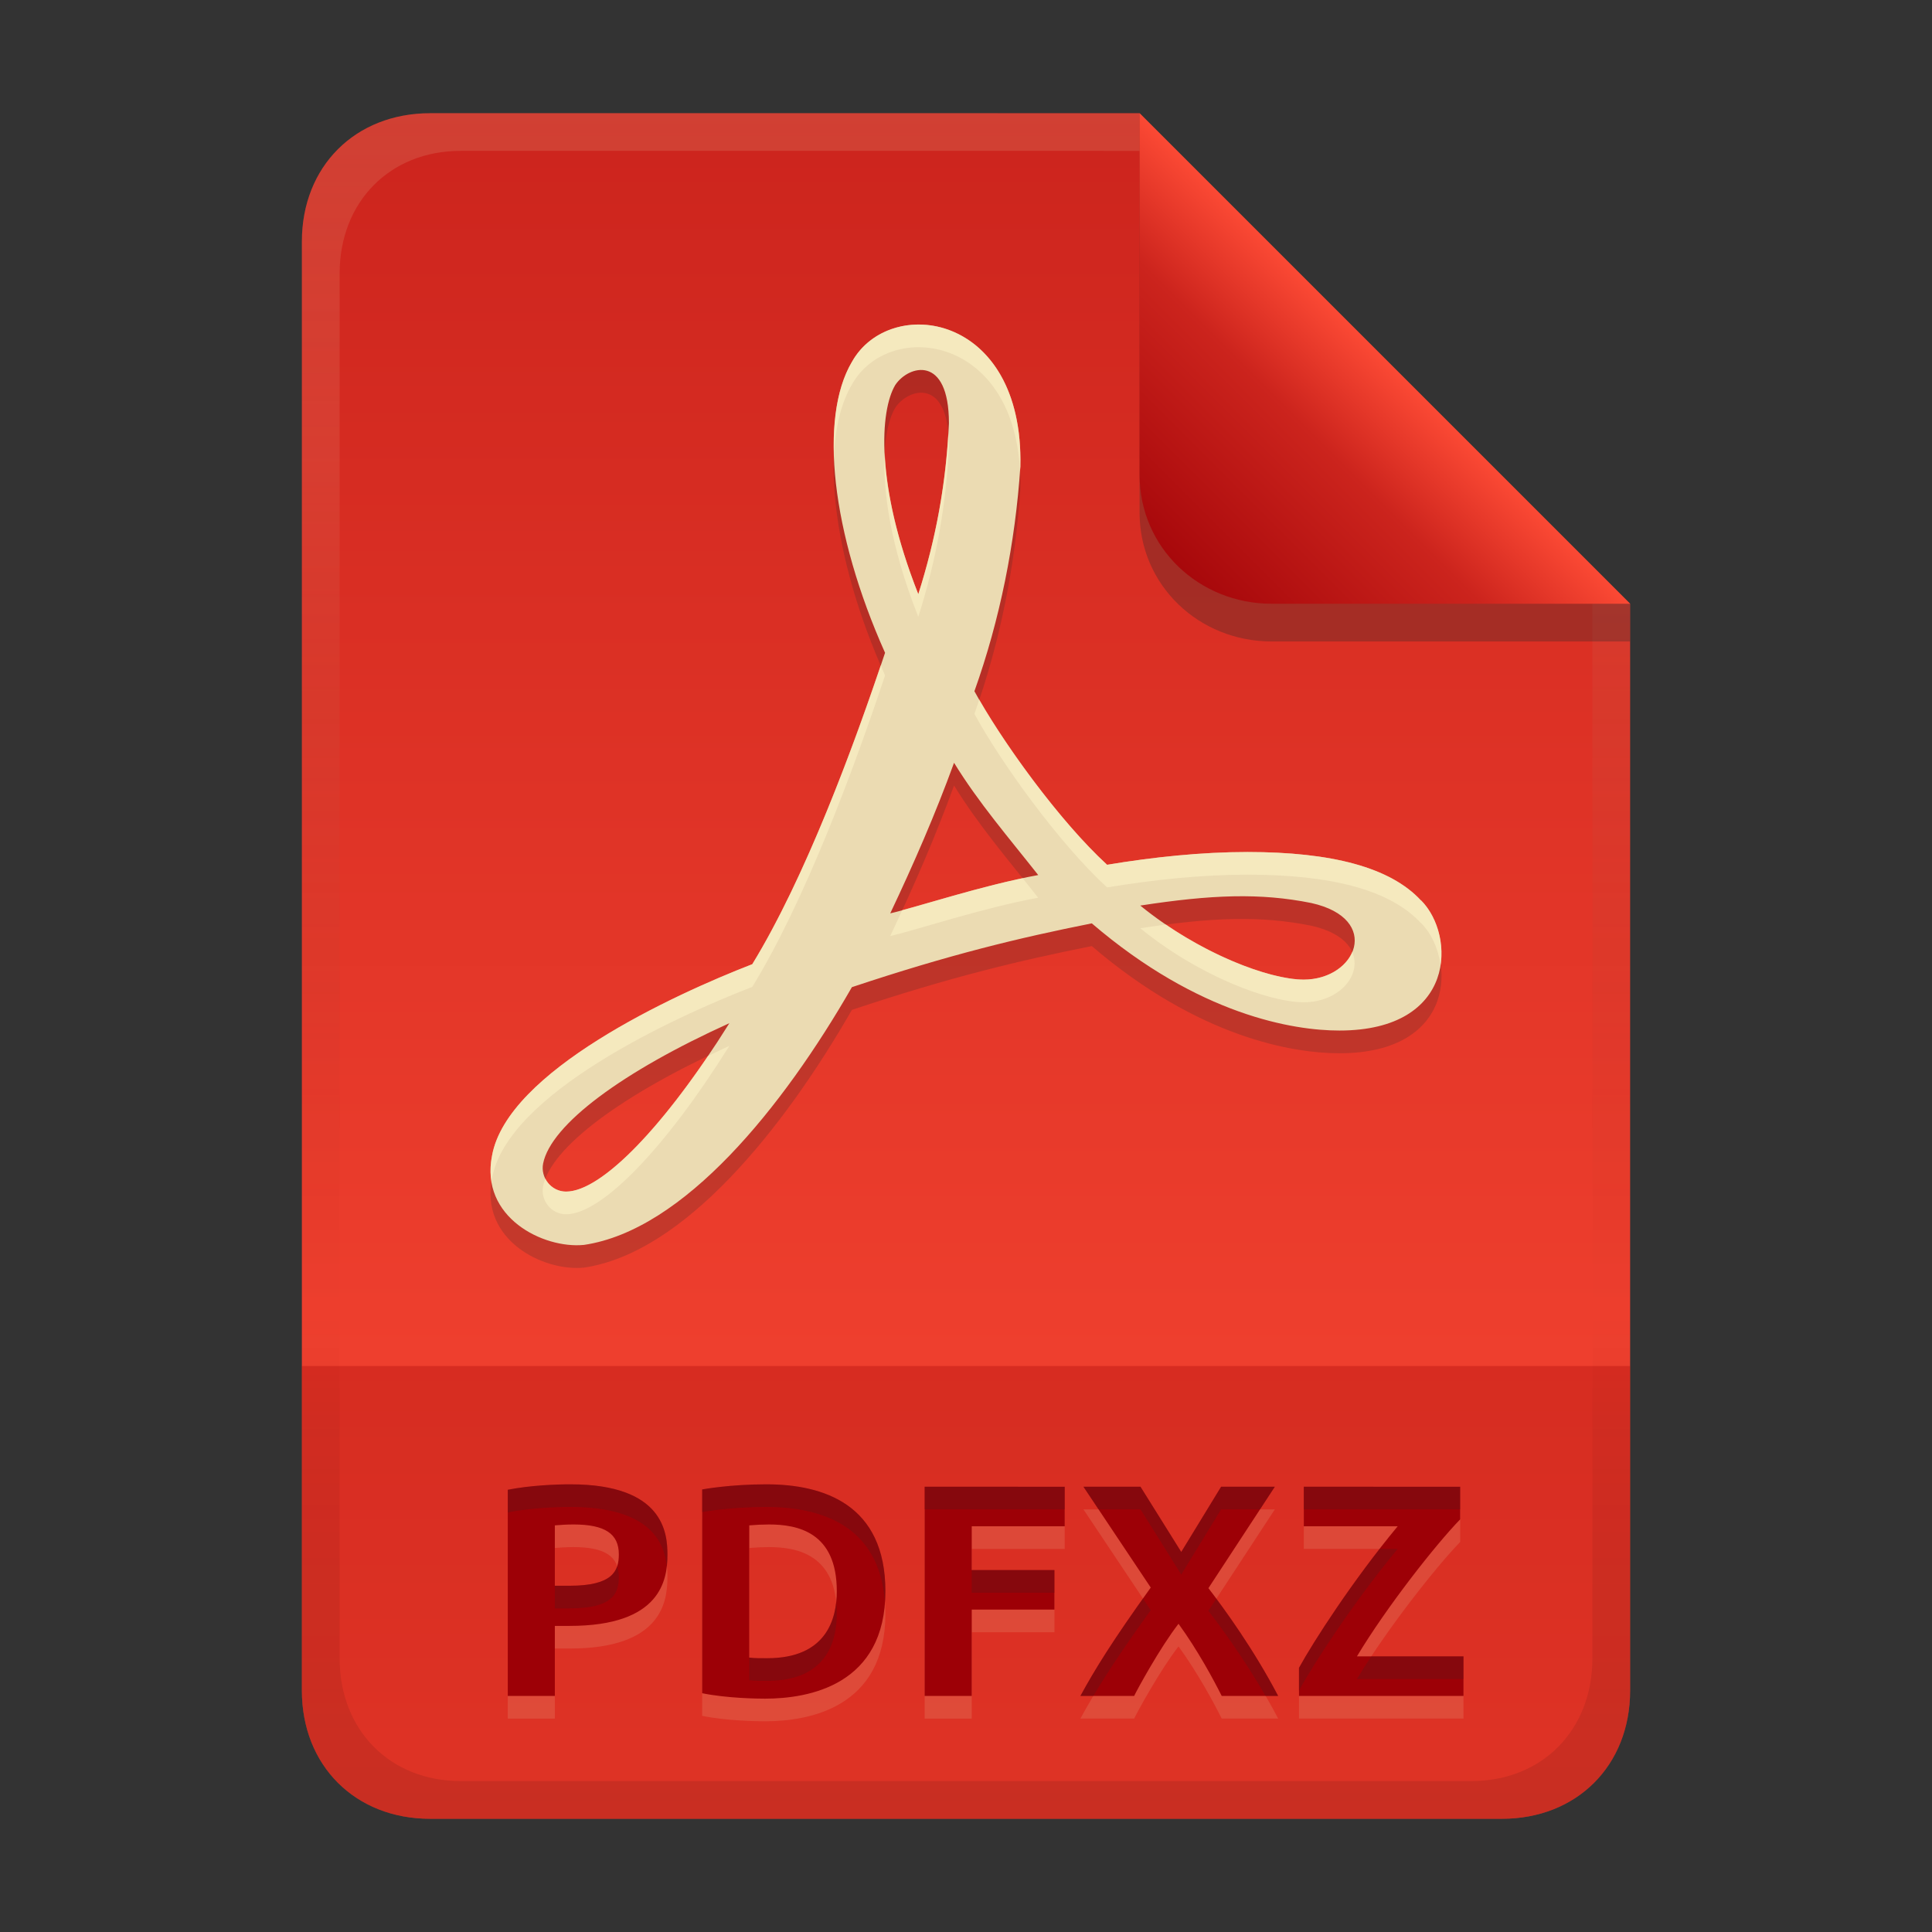 <svg width="256" height="256" version="1.1" viewBox="0 0 256 256" xmlns="http://www.w3.org/2000/svg">
  <rect x="0" y="0" width="256" height="256" fill="#333333" stroke="none"/>
  <defs>
    <linearGradient id="linearGradient26" x1="-160" x2="-160" y2="226" gradientTransform="translate(267,15)" gradientUnits="userSpaceOnUse">
      <stop stop-color="#cc241d" offset="0"/>
      <stop stop-color="#fb4934" offset="1"/>
    </linearGradient>
    <linearGradient id="linearGradient14-5" x1="128" x2="128" y1="15.001" y2="241" gradientTransform="translate(0,4.8e-4)" gradientUnits="userSpaceOnUse">
      <stop stop-color="#ebdbb2" stop-opacity=".15" offset="0"/>
      <stop stop-color="#ebdbb2" stop-opacity=".1" offset=".2"/>
      <stop stop-opacity="0" offset=".704"/>
      <stop stop-opacity=".05" offset=".805"/>
      <stop stop-opacity=".1" offset="1"/>
    </linearGradient>
    <linearGradient id="linearGradient7-6-0" x1="186" x2="156" y1="45.006" y2="75.012" gradientTransform="matrix(1.083 0 0 1.083 -17.999 -1.251)" gradientUnits="userSpaceOnUse">
      <stop stop-color="#fb4934" offset="0"/>
      <stop stop-color="#cc241d" offset=".303"/>
      <stop stop-color="#9d0006" offset="1"/>
    </linearGradient>
  </defs>
  <path d="m57 15c-9.939 0-17 7.059-17 17v192c0 9.939 7.059 17 17 17h142c9.941 0 17-7.061 17-17v-144l-64.999-64.999z" fill="url(#linearGradient26)" stroke-linecap="round" stroke-linejoin="round" stroke-miterlimit="0" style="paint-order:markers fill stroke"/>
  <path d="m57 241c-9.939 0-17-7.059-17-17v-43h176v43c0 9.941-7.061 17-17 17z" fill="#9d0006" opacity=".3" stroke-linecap="round" stroke-linejoin="round" stroke-miterlimit="0" style="paint-order:markers fill stroke"/>
  <path d="m75.6 199.68c-1.873 0-5.316 0.132-8.318 0.721v27.32h6.238v-9.281h1.961c12.11 0 12.959-6.11 12.959-9.439 0-2.819-0.461-9.32-12.84-9.32zm25.961 0c-4.829 0-8.385 0.655-8.52 0.68v27c3.333 0.679 7.431 0.721 8.318 0.721 5.854 0 15.961-1.802 15.961-14.24 0-11.537-8.253-14.16-15.76-14.16zm20.959 0.32v27.721h6.24v-11.441h10.961v-5.24h-10.961v-5.799h12.32v-5.24zm21.041 0 8.92 13.359c-5.006 6.953-7.419 10.859-9.32 14.359h7.121c0.385-0.813 3.43-6.41 5.879-9.559 2.554 3.518 4.657 7.432 5.721 9.559h7.481c-3.218-6.144-7.094-11.494-9.24-14.279l8.801-13.439h-7.121l-5.279 8.639-5.4-8.639zm29.201 0v5.24h12.439c-5.95 7.171-11.16 15.263-13.08 18.76v3.719h21.801v-5.24h-14.121c3.892-6.487 10.396-14.772 13.68-18.158v-4.32zm-96.762 5c4.168 0 6 1.242 6 3.961 0 2.227-0.853 4.158-6.519 4.158h-1.961v-8c0.631-0.053 1.529-0.119 2.481-0.119zm25.881 0c3.77 0 9 0.987 9 8.84 0 3.722-1.407 8.881-9.201 8.881-0.801 0-1.601 0.018-2.398-0.08v-17.521c0.864-0.078 1.731-0.115 2.6-0.119z" fill="#ebdbb2" opacity=".15"/>
  <path d="m75.6 196.68c-1.873 0-5.316 0.132-8.318 0.721v27.32h6.238v-9.281h1.961c12.11 0 12.959-6.11 12.959-9.439 0-2.819-0.461-9.32-12.84-9.32zm25.961 0c-4.829 0-8.385 0.655-8.52 0.68v27c3.333 0.679 7.431 0.721 8.318 0.721 5.854 0 15.961-1.802 15.961-14.24 0-11.537-8.253-14.16-15.76-14.16zm20.959 0.32v27.721h6.24v-11.441h10.961v-5.24h-10.961v-5.799h12.32v-5.24zm21.041 0 8.92 13.359c-5.006 6.953-7.419 10.859-9.32 14.359h7.121c0.385-0.813 3.43-6.41 5.879-9.559 2.554 3.518 4.657 7.432 5.721 9.559h7.481c-3.218-6.144-7.094-11.494-9.24-14.279l8.801-13.439h-7.121l-5.279 8.639-5.4-8.639zm29.201 0v5.24h12.439c-5.95 7.171-11.16 15.263-13.08 18.76v3.719h21.801v-5.24h-14.121c3.892-6.487 10.396-14.772 13.68-18.158v-4.32zm-96.762 5c4.168 0 6 1.242 6 3.961 0 2.227-0.853 4.158-6.519 4.158h-1.961v-8c0.631-0.053 1.529-0.119 2.481-0.119zm25.881 0c3.77 0 9 0.987 9 8.84 0 3.722-1.407 8.881-9.201 8.881-0.801 0-1.601 0.018-2.398-0.08v-17.521c0.864-0.078 1.731-0.115 2.6-0.119z" fill="#9d0006"/>
  <path d="m75.6 196.68c-1.873 0-5.316 0.132-8.318 0.721v3c3.003-0.589 6.445-0.721 8.318-0.721 10.56 0 12.429 4.719 12.756 7.859 0.062-0.55 0.084-1.073 0.084-1.539 0-2.819-0.461-9.32-12.84-9.32zm25.961 0c-4.829 0-8.385 0.655-8.52 0.68v3c0.135-0.025 3.691-0.68 8.52-0.68 7.142 0 14.945 2.392 15.688 12.559 0.031-0.459 0.072-0.906 0.072-1.398 0-11.537-8.253-14.16-15.76-14.16zm20.959 0.32v3h18.561v-3zm21.041 0 2.004 3h5.557l5.4 8.639 5.279-8.639h5.156l1.965-3h-7.121l-5.279 8.639-5.4-8.639zm29.201 0v3h20.719v-3zm10.035 8.24c-4.913 6.312-9.02 12.744-10.676 15.76v3c1.92-3.497 7.13-11.589 13.08-18.76zm-101.03 2.326c-0.511 1.474-2.055 2.553-6.289 2.553h-1.961v3h1.961c5.667 0 6.519-1.931 6.519-4.158 0-0.525-0.09-0.978-0.23-1.395zm46.99 0.473v3h10.961v-3zm22.691 3.779c-4.255 5.988-6.538 9.673-8.291 12.9h1.715c1.7-2.855 3.954-6.288 7.606-11.359zm9.717 0.023-1.047 1.598c1.787 2.319 4.771 6.427 7.578 11.279h1.662c-2.774-5.296-5.971-9.895-8.193-12.877zm-50.367 0.467c-0.381 3.476-2.314 7.412-9.121 7.412-0.801 0-1.601 0.018-2.398-0.08v3c0.797 0.098 1.597 0.08 2.398 0.08 7.794 0 9.201-5.159 9.201-8.881 0-0.546-0.032-1.05-0.08-1.531zm70.904 7.17c-0.676 1.024-1.325 2.034-1.904 3h14.121v-3z" fill="#282828" opacity=".2"/>
  <path class="ColorScheme-Text" d="m188.29 122.33c-4.059-4.396-11.838-6.425-22.995-6.425-6.088 0-12.509 0.677-18.598 1.691-6.347-5.815-14.045-16.512-17.582-22.995 3.382-9.473 5.412-19.619 6.088-29.764 0.478-20.511-17.363-22.8-22.325-13.867-4.396 7.441-2.706 22.654 4.396 38.539-4.075 12.222-10.517 29.698-17.591 41.261-10.485 4.059-32.468 14.201-34.483 25.359-1.639 8.191 6.804 12.374 12.177 11.837 13.242-1.948 26.379-18.258 35.504-34.152 12.964-4.321 22.061-6.513 31.788-8.454 14.202 12.169 26.719 14.202 32.808 14.202 15.526 0 15.443-12.625 10.82-17.25zm-15.558 10.484c-4.443 0-13.71-3.357-21.642-9.812 9.424-1.451 15.911-1.702 22.663-0.338 9.387 2.085 6.017 10.15-1.022 10.15zm-54.097-78.8c1.74-2.608 7.103-4.075 7.103 5.073-0.338 7.778-1.691 15.222-4.059 22.654-5.749-14.542-5.072-24.347-3.044-27.731zm18.938 64.945c-7.433 1.351-16.291 4.335-19.612 5.074 3.102-6.541 5.977-13.147 8.455-19.95 3.252 5.302 7.323 10.012 11.16 14.885zm-40.921 19.619c-8.455 13.53-16.906 22.323-21.642 22.323-2.006 0-3.413-1.881-3.044-3.72 1.036-5.161 10.485-12.169 24.687-18.598z" color="#ebdbb2" fill="#282828" opacity=".2" stroke-width="8.723"/>
  <path class="ColorScheme-Text" d="m188.29 119.32c-4.059-4.396-11.838-6.425-22.995-6.425-6.088 0-12.509 0.677-18.598 1.691-6.347-5.815-14.045-16.512-17.582-22.995 3.382-9.473 5.412-19.619 6.088-29.764 0.478-20.511-17.363-22.8-22.325-13.867-4.396 7.441-2.706 22.654 4.396 38.539-4.075 12.222-10.517 29.698-17.591 41.261-10.485 4.059-32.468 14.201-34.483 25.359-1.639 8.191 6.804 12.374 12.177 11.837 13.242-1.948 26.379-18.258 35.504-34.152 12.964-4.321 22.061-6.513 31.788-8.454 14.202 12.169 26.719 14.202 32.808 14.202 15.526 0 15.443-12.625 10.82-17.25zm-15.558 10.484c-4.443 0-13.71-3.357-21.642-9.812 9.424-1.451 15.911-1.702 22.663-0.338 9.387 2.085 6.017 10.15-1.022 10.15zm-54.097-78.8c1.74-2.608 7.103-4.075 7.103 5.073-0.338 7.778-1.691 15.222-4.059 22.654-5.749-14.542-5.072-24.347-3.044-27.731zm18.938 64.945c-7.433 1.351-16.291 4.335-19.612 5.074 3.102-6.541 5.977-13.147 8.455-19.95 3.252 5.302 7.323 10.012 11.16 14.885zm-40.921 19.619c-8.455 13.53-16.906 22.323-21.642 22.323-2.006 0-3.413-1.881-3.044-3.72 1.036-5.161 10.485-12.169 24.687-18.598z" color="#ebdbb2" fill="#ebdbb2" stroke-width="8.723"/>
  <path class="ColorScheme-Text" d="m122.25 43.014c-3.838-0.175-7.511 1.597-9.371 4.947-1.789 3.028-2.553 7.358-2.371 12.482 0.167-3.814 0.943-7.061 2.371-9.479 4.754-8.56 21.322-6.805 22.279 11.4 0.013-0.18 0.033-0.359 0.045-0.539 0.299-12.819-6.557-18.52-12.953-18.812zm3.41 14.352c-0.426 7.312-1.746 14.346-3.982 21.365-3.024-7.651-4.241-13.947-4.447-18.73-0.276 4.986 0.74 12.358 4.447 21.734 2.368-7.432 3.72-14.877 4.059-22.654 0-0.623-0.029-1.188-0.076-1.715zm-8.961 30.793c-4.091 12.115-10.236 28.519-17.016 39.602-10.485 4.059-32.467 14.202-34.482 25.359-0.253 1.263-0.243 2.419-0.064 3.488 0.025-0.163 0.029-0.318 0.062-0.484 2.015-11.157 23.999-21.298 34.484-25.357 7.074-11.563 13.515-29.039 17.59-41.262-0.201-0.45-0.382-0.897-0.574-1.346zm13.055 4.535c-0.212 0.634-0.414 1.274-0.639 1.902 3.537 6.483 11.235 17.179 17.582 22.994 6.089-1.014 12.51-1.691 18.598-1.691 11.157 0 18.935 2.03 22.994 6.426l8e-3 -0.018c1.336 1.337 2.272 3.348 2.582 5.523 0.479-3.236-0.641-6.587-2.582-8.529l-6e-3 0.018c-4.059-4.396-11.839-6.424-22.996-6.424-6.088 0-12.509 0.678-18.598 1.691-6.011-5.508-13.191-15.355-16.943-21.893zm5.754 23.674c-6.053 1.281-12.378 3.271-15.957 4.229-0.526 1.145-1.049 2.29-1.59 3.43 3.32-0.739 12.175-3.721 19.607-5.072-0.681-0.866-1.37-1.726-2.061-2.586zm18.984 6.141c-1.092 0.143-2.224 0.307-3.402 0.488 7.932 6.455 17.2 9.811 21.643 9.811 4.728 0 7.778-3.635 6.441-6.656-0.842 2-3.258 3.652-6.441 3.652-3.82 0-11.204-2.497-18.24-7.295zm-57.846 16.07c-0.992 0.449-1.903 0.905-2.848 1.359-7.458 11.01-14.587 17.951-18.789 17.951-1.241 0-2.248-0.721-2.752-1.705-0.13 0.336-0.228 0.668-0.293 0.99-0.37 1.839 1.038 3.721 3.045 3.721 4.736 0 13.184-8.791 21.637-22.316z" color="#ebdbb2" fill="#fbf1c7" opacity=".6" stroke-width="8.723"/>
  <path d="m57 15c-9.939 0-17 7.059-17 17v192c0 9.939 7.059 17 17 17h142c9.941 0 17-7.061 17-17v-144l-65-64.998zm4.033 4.99 89.967 2e-3 60 60.009v139.75c0 9.5-6.657 16.248-16.033 16.248h-133.93c-9.376 0-16.033-6.748-16.033-16.248v-183.51c0-9.501 6.659-16.25 16.033-16.25z" fill="url(#linearGradient14-5)" style="paint-order:markers fill stroke"/>
  <path d="m151 15.002v52.914c0 9.652 7.864 17.084 17.518 17.084l47.482-1.34e-4v-5z" fill="#282828" opacity=".3" stroke-width="1.083"/>
  <path d="m151 15v47.916c0 9.652 7.864 17.084 17.518 17.084l47.482-1.34e-4z" fill="url(#linearGradient7-6-0)" stroke-width="1.083"/>
</svg>
